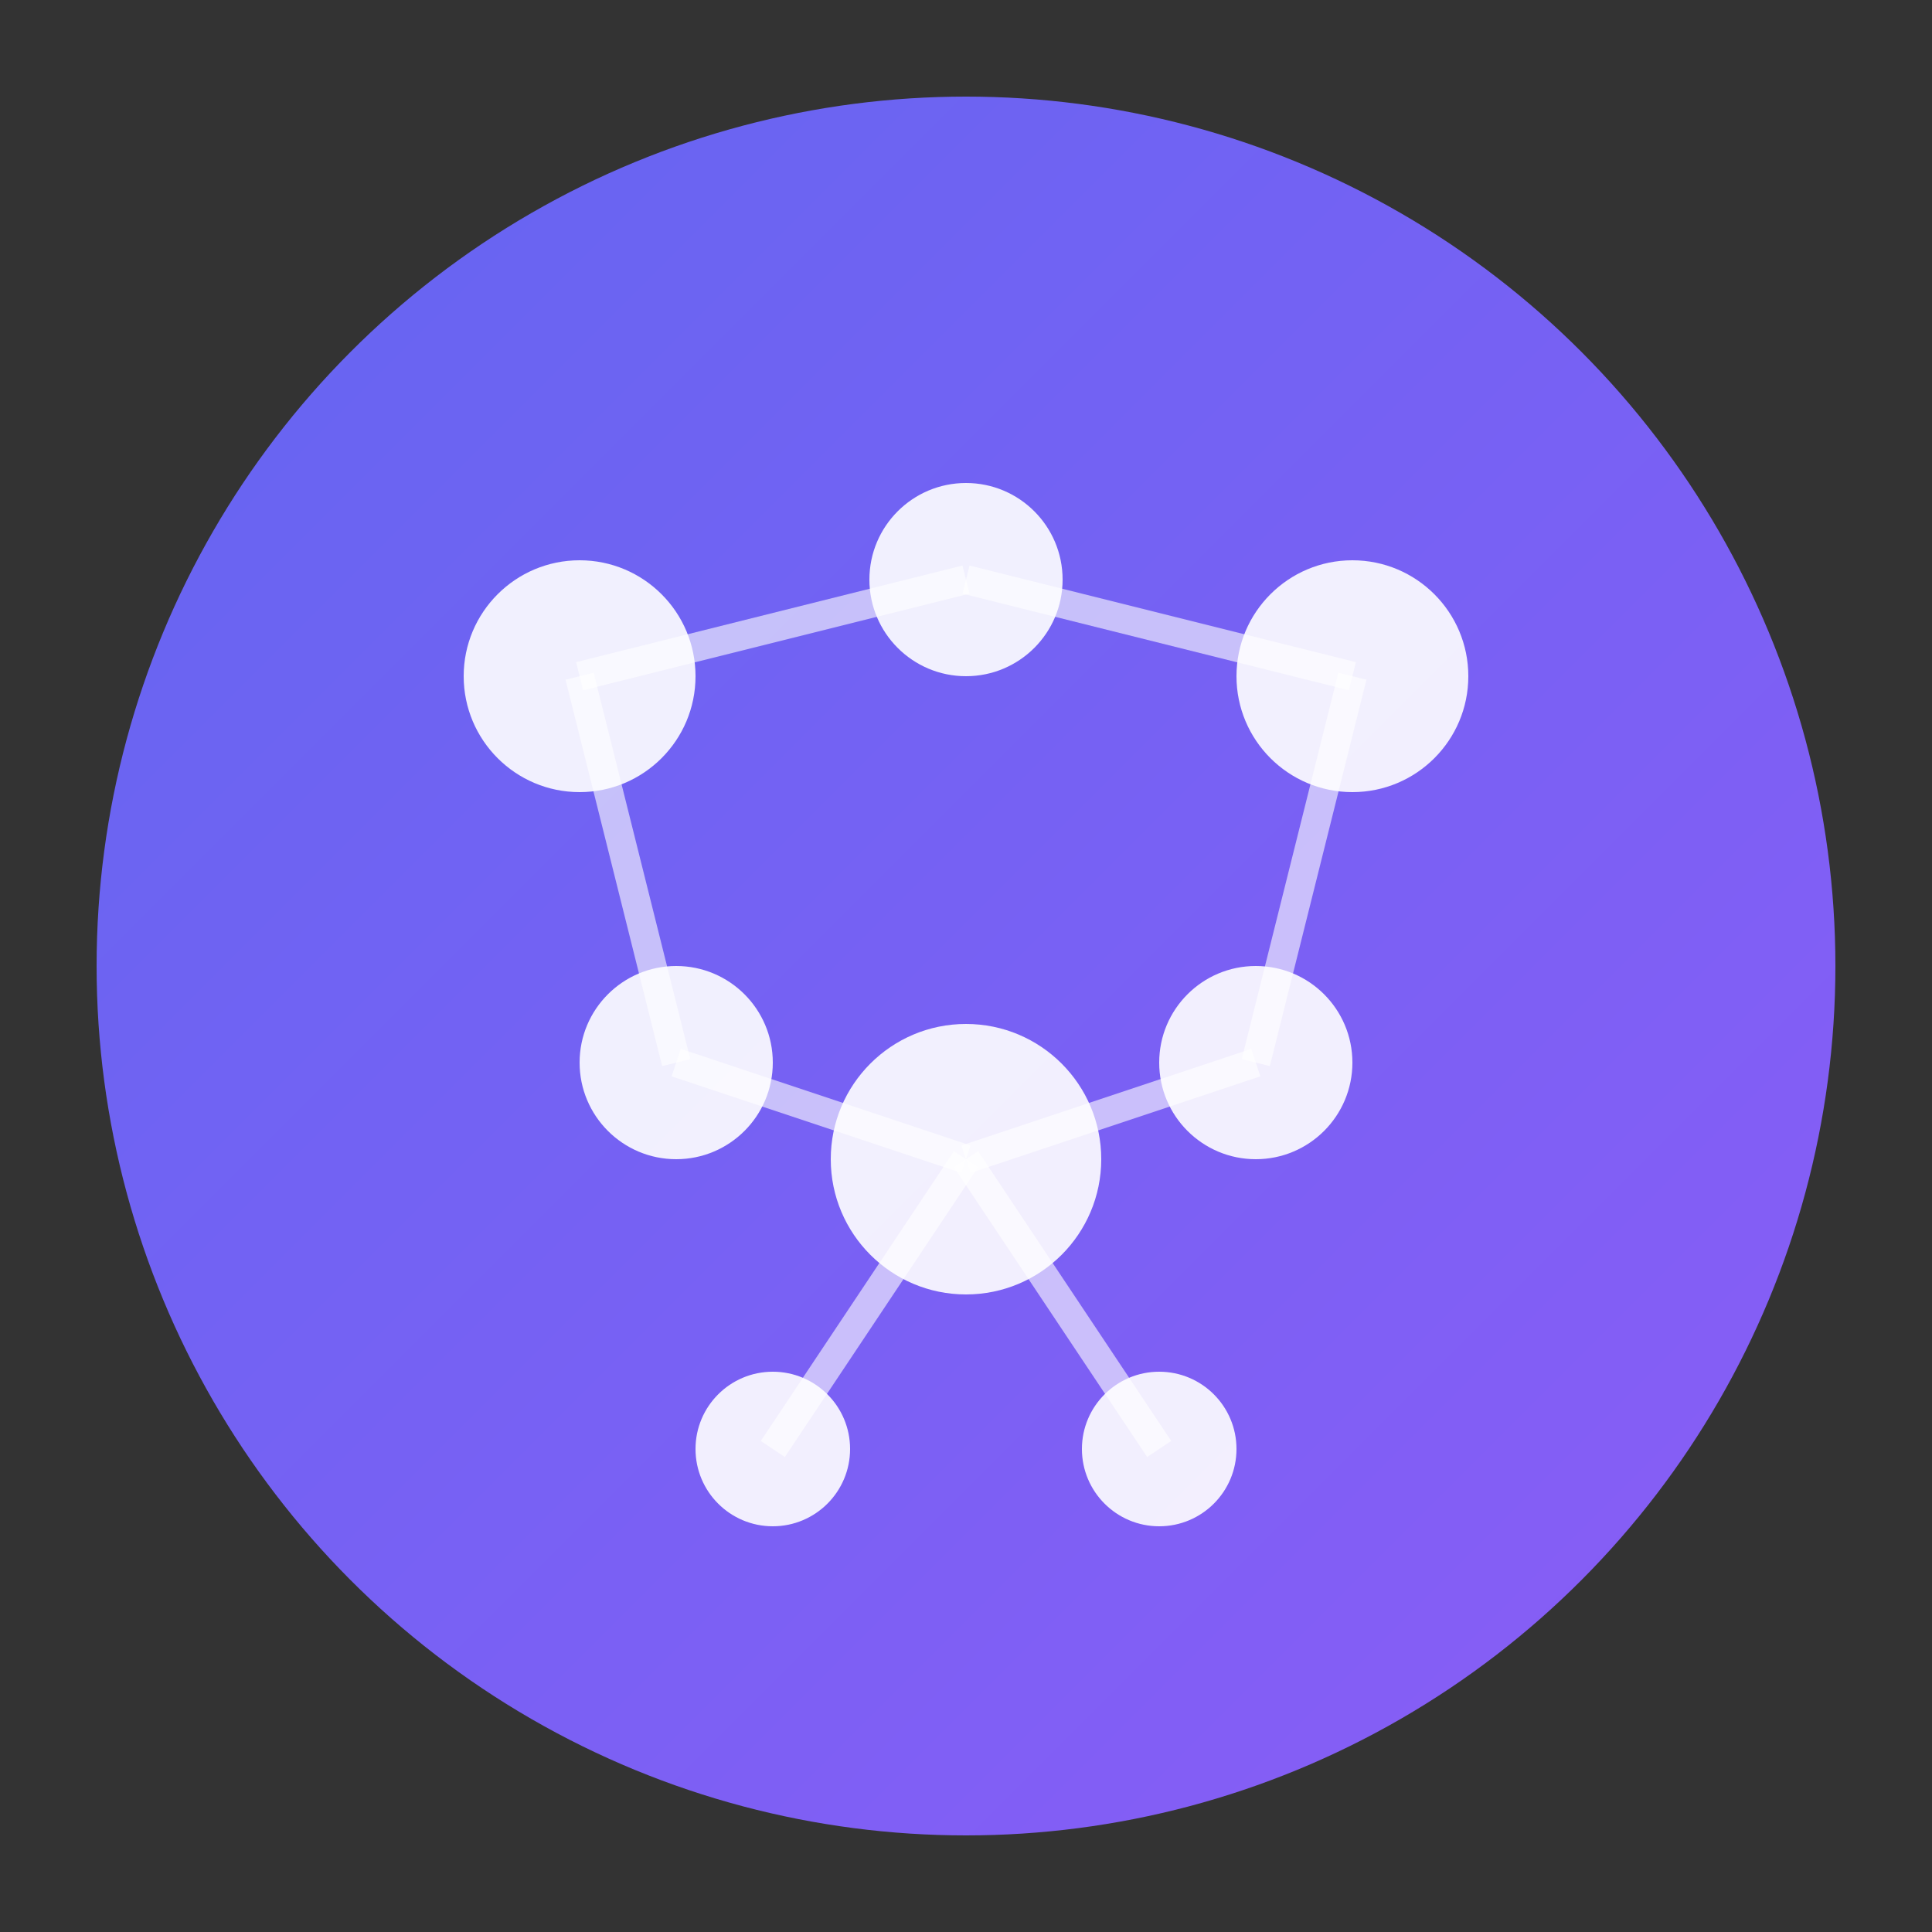<svg xmlns="http://www.w3.org/2000/svg" viewBox="0 0 100 100">
  <rect x="0" y="0" width="100" height="100" fill="#333333" stroke="none"/>
  <defs>
    <linearGradient id="grad" x1="0%" y1="0%" x2="100%" y2="100%">
      <stop offset="0%" style="stop-color:#6366f1;stop-opacity:1" />
      <stop offset="100%" style="stop-color:#8b5cf6;stop-opacity:1" />
    </linearGradient>
  </defs>
  <circle cx="50" cy="50" r="45" fill="url(#grad)"/>
  <circle cx="30" cy="35" r="6" fill="white" opacity="0.9"/>
  <circle cx="50" cy="30" r="5" fill="white" opacity="0.9"/>
  <circle cx="70" cy="35" r="6" fill="white" opacity="0.9"/>
  <circle cx="35" cy="55" r="5" fill="white" opacity="0.9"/>
  <circle cx="50" cy="60" r="7" fill="white" opacity="0.9"/>
  <circle cx="65" cy="55" r="5" fill="white" opacity="0.9"/>
  <circle cx="40" cy="75" r="4" fill="white" opacity="0.9"/>
  <circle cx="60" cy="75" r="4" fill="white" opacity="0.9"/>
  <line x1="30" y1="35" x2="50" y2="30" stroke="white" stroke-width="1.5" opacity="0.6"/>
  <line x1="50" y1="30" x2="70" y2="35" stroke="white" stroke-width="1.5" opacity="0.6"/>
  <line x1="30" y1="35" x2="35" y2="55" stroke="white" stroke-width="1.5" opacity="0.6"/>
  <line x1="70" y1="35" x2="65" y2="55" stroke="white" stroke-width="1.5" opacity="0.6"/>
  <line x1="35" y1="55" x2="50" y2="60" stroke="white" stroke-width="1.5" opacity="0.6"/>
  <line x1="65" y1="55" x2="50" y2="60" stroke="white" stroke-width="1.5" opacity="0.6"/>
  <line x1="50" y1="60" x2="40" y2="75" stroke="white" stroke-width="1.5" opacity="0.6"/>
  <line x1="50" y1="60" x2="60" y2="75" stroke="white" stroke-width="1.5" opacity="0.6"/>
</svg>
